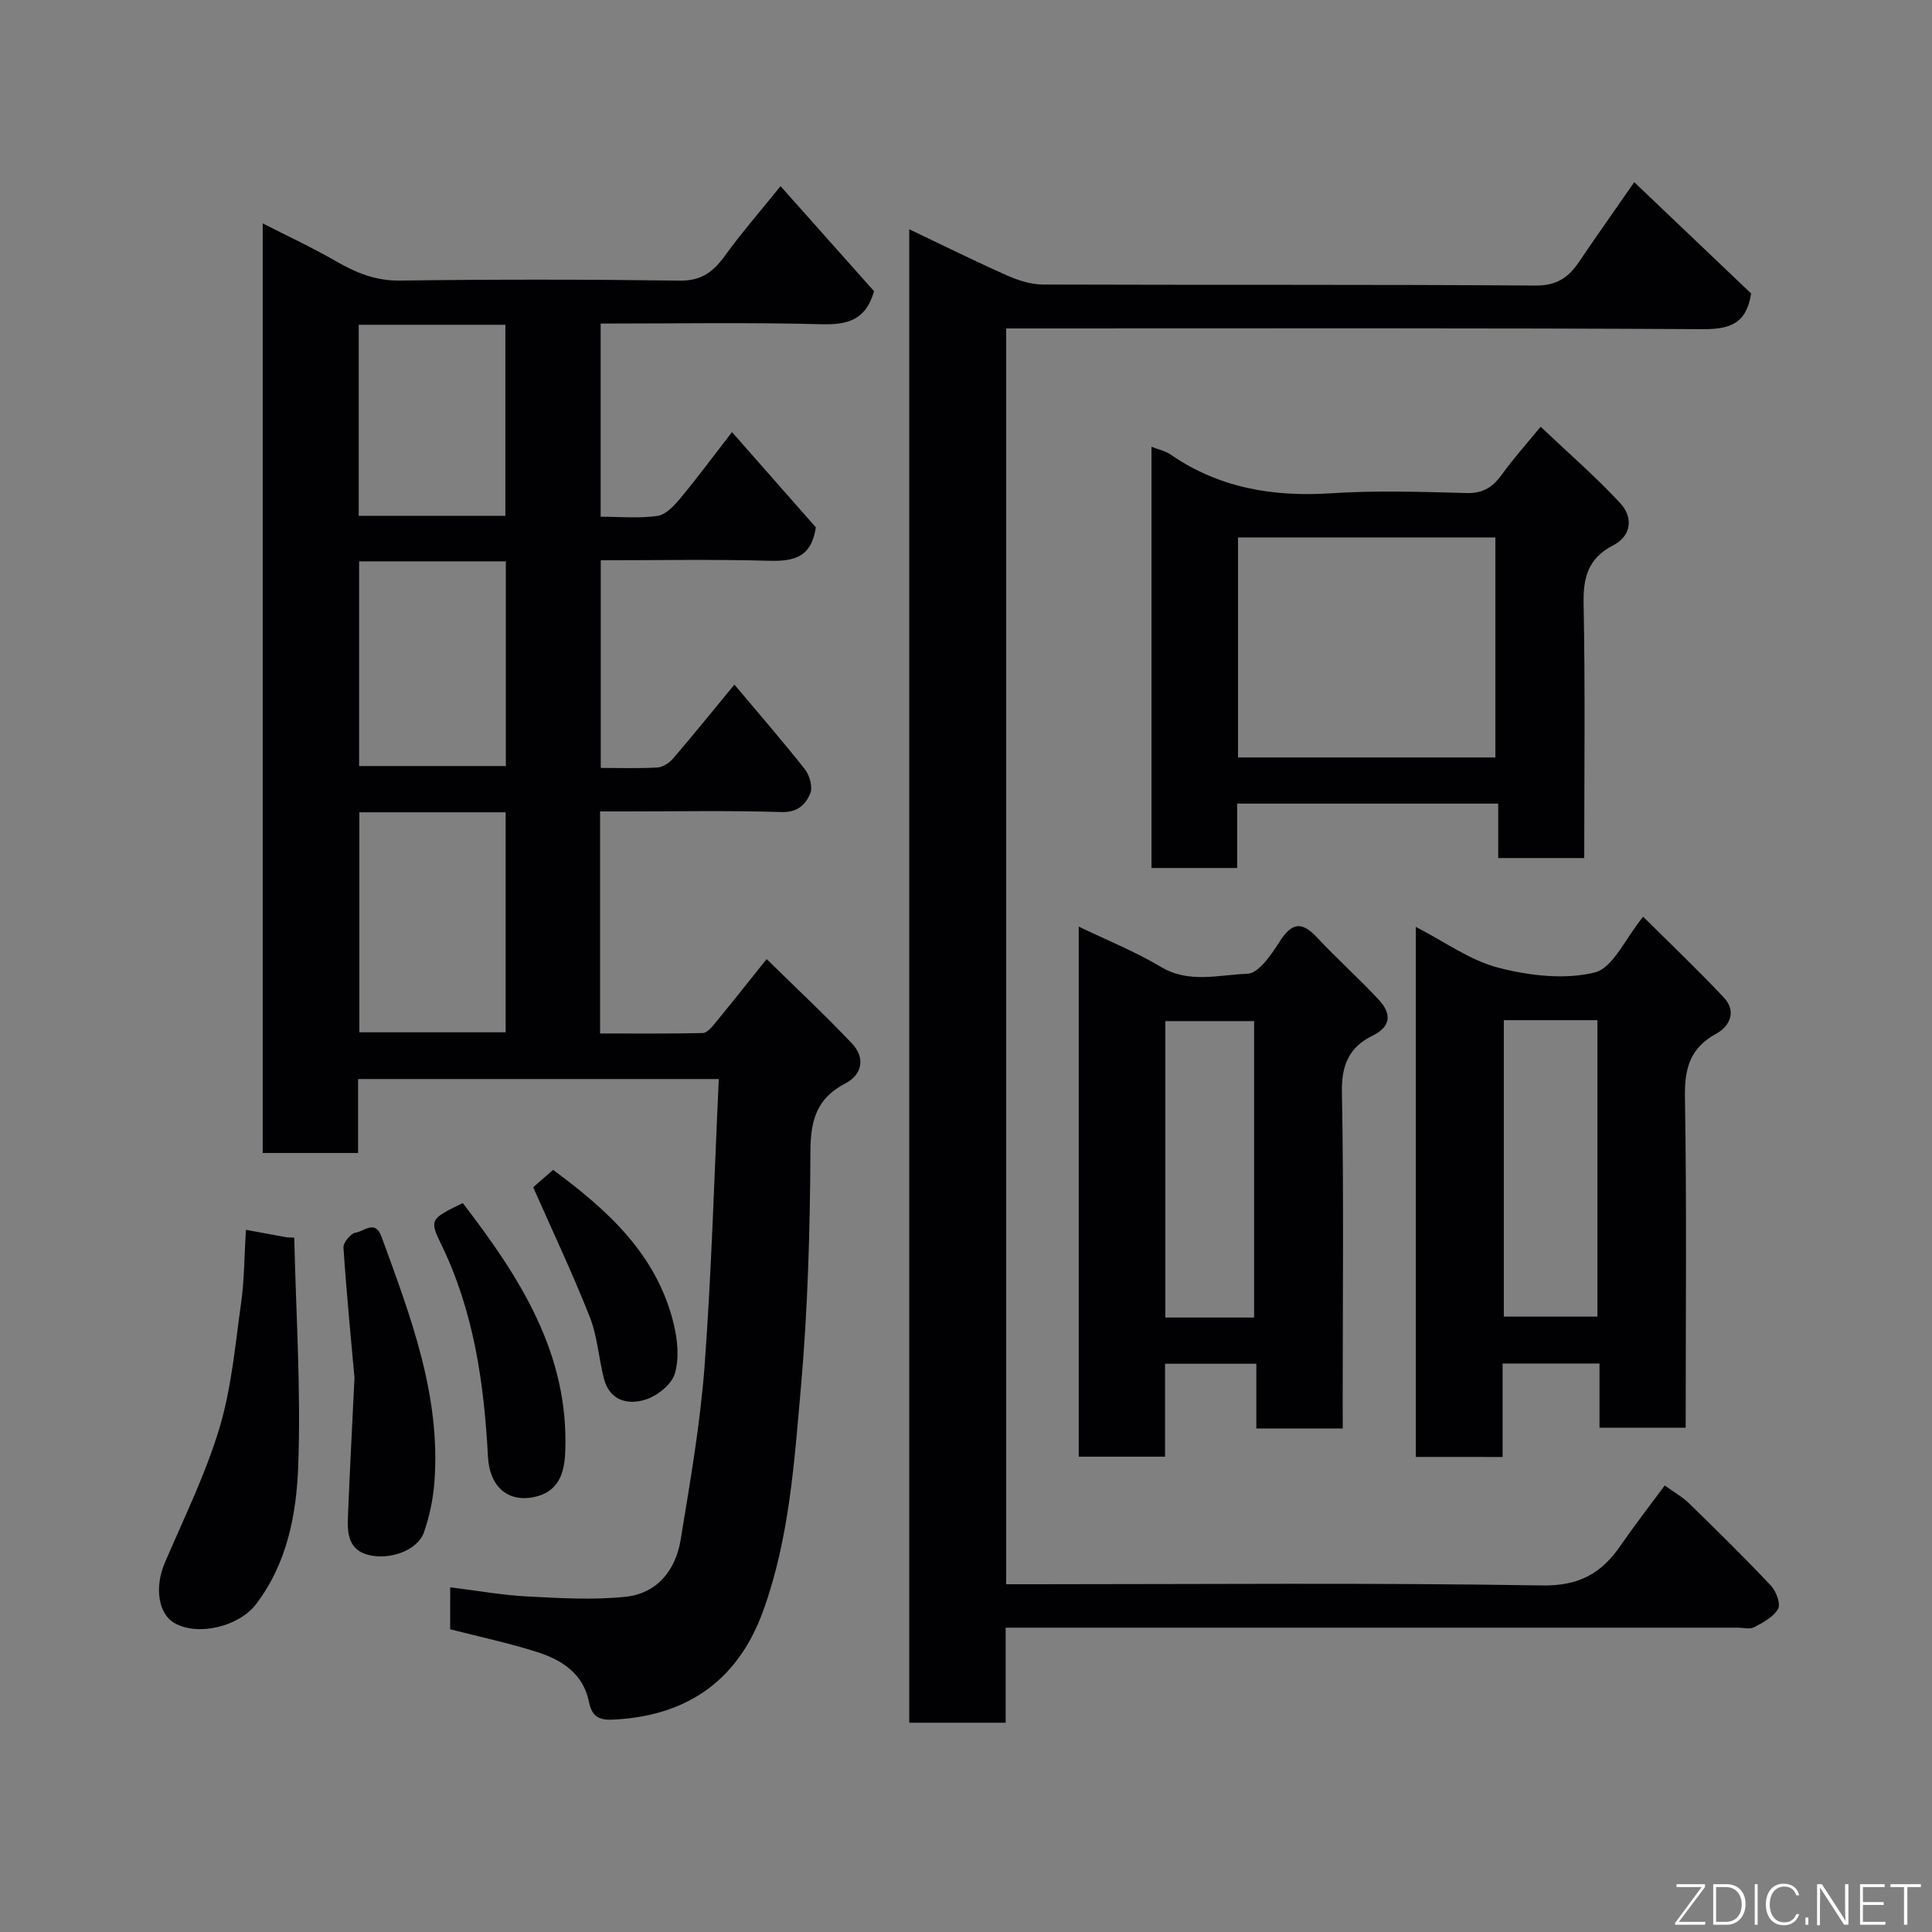 <svg enable-background="new 0 0 400 400" viewBox="0 0 400 400" xmlns="http://www.w3.org/2000/svg"><rect x="0" y="0" width="400" height="400" fill="#808080" stroke="none"/><g fill="#010103"><path d="m93.21 328.64c5.63.69 10.78 1.62 15.97 1.89 6.78.35 13.66.77 20.37.06 6.51-.69 10.35-5.51 11.37-11.8 1.95-11.93 4.05-23.88 4.95-35.92 1.46-19.64 2-39.35 2.95-59.47-25.36 0-49.75 0-74.68 0v15.31c-6.81 0-13.08 0-19.75 0 0-63.74 0-127.58 0-192.46 5.32 2.72 10.3 5.02 15.04 7.76 4.19 2.42 8.27 4.15 13.36 4.08 19.32-.26 38.66-.25 57.98.01 4.46.06 6.91-1.84 9.3-5.13 3.46-4.77 7.34-9.23 11.53-14.43 6.69 7.52 13.12 14.74 19.36 21.75-1.67 5.92-5.4 6.98-10.8 6.84-15.14-.4-30.29-.14-45.8-.14v39.99c3.92 0 7.92.39 11.78-.17 1.75-.26 3.49-2.17 4.78-3.72 3.54-4.27 6.84-8.73 10.63-13.63 6.13 6.97 11.9 13.52 17.36 19.72-.92 6.31-4.66 7.06-9.71 6.92-11.48-.32-22.97-.1-34.82-.1v42.99c3.89 0 7.83.14 11.76-.09 1.12-.07 2.45-.97 3.23-1.87 4.14-4.83 8.14-9.78 12.68-15.29 4.95 5.89 9.92 11.6 14.6 17.54.98 1.25 1.65 3.68 1.1 5-.94 2.26-2.6 3.95-5.92 3.85-10.83-.34-21.67-.13-32.5-.13-1.62 0-3.24 0-5.09 0v45.97c7.09 0 14.18.07 21.27-.09.85-.02 1.8-1.15 2.47-1.96 3.43-4.17 6.79-8.41 10.75-13.35 6.01 5.91 12.01 11.51 17.65 17.46 2.81 2.96 2.17 6.43-1.38 8.29-5.87 3.07-7.18 7.54-7.21 13.95-.08 16.37-.54 32.78-1.98 49.08-1.38 15.57-2.41 31.33-7.84 46.26-5.45 14.98-16.51 21.82-31.33 22.43-2.85.12-4.16-.95-4.7-3.66-1.15-5.83-5.55-8.68-10.63-10.31-5.85-1.88-11.9-3.15-18.11-4.75.01-2.39.01-5.01.01-8.68zm-18.81-160.46v45.55h30.29c0-15.31 0-30.34 0-45.55-10.23 0-20.16 0-30.29 0zm-.05-51.96v42.38h30.38c0-14.32 0-28.24 0-42.38-10.18 0-20.1 0-30.38 0zm30.28-9.43c0-13.48 0-26.52 0-39.55-10.29 0-20.21 0-30.36 0v39.55z"/><path d="m338.35 37.72c8.33 7.93 16.36 15.58 24.2 23.04-.96 6.23-4.36 7.42-9.99 7.39-46-.26-91.99-.15-137.99-.15-1.97 0-3.95 0-6.25 0v260h5.45c35.16 0 70.33-.33 105.49.25 7.72.13 12.35-2.54 16.31-8.32 2.77-4.03 5.78-7.9 9.09-12.38 1.81 1.31 3.64 2.33 5.08 3.74 5.73 5.58 11.44 11.19 16.92 17.01 1.08 1.15 2.05 3.76 1.47 4.8-.94 1.68-3.1 2.82-4.95 3.8-.91.48-2.29.09-3.46.09-48.33 0-96.66 0-144.99 0-1.99 0-3.98 0-6.52 0v19.68c-6.93 0-13.32 0-19.96 0 0-102.87 0-205.6 0-309.2 7.05 3.35 13.58 6.6 20.25 9.56 2.32 1.03 4.95 1.87 7.44 1.88 34 .12 68-.03 101.99.21 4.43.03 6.86-1.71 9.05-4.99 3.65-5.4 7.42-10.71 11.37-16.41z"/><path d="m293.12 301.64c0-36.49 0-72.6 0-109.74 5.96 3.06 11.23 6.94 17.11 8.46 6.39 1.65 13.7 2.51 19.94.98 3.78-.92 6.31-7.01 10.03-11.55 5.51 5.49 11.27 10.96 16.71 16.74 2.67 2.84 1.24 5.94-1.59 7.49-5.5 3-6.57 7.27-6.47 13.24.38 22.63.15 45.28.15 68.33-5.85 0-11.57 0-17.84 0 0-4.23 0-8.62 0-13.29-6.92 0-13.3 0-20.06 0v19.35c-6.07-.01-11.78-.01-17.98-.01zm18.23-90.42v61.37h19.38c0-20.66 0-40.9 0-61.37-6.52 0-12.78 0-19.38 0z"/><path d="m278 295.75c-6.32 0-11.92 0-17.89 0 0-4.5 0-8.78 0-13.4-6.41 0-12.47 0-18.9 0v19.24c-6.07 0-11.79 0-17.87 0 0-36.27 0-72.67 0-109.75 5.8 2.8 11.67 5.16 17.04 8.36 5.86 3.49 12 1.59 17.88 1.41 2.3-.07 4.93-3.91 6.6-6.55 2.46-3.87 4.5-4.53 7.8-.99 4.13 4.44 8.68 8.47 12.8 12.92 2.56 2.77 2.74 5.46-1.33 7.46-4.73 2.32-6.4 5.98-6.3 11.56.4 21.32.16 42.65.16 63.97.01 1.82.01 3.62.01 5.77zm-18.35-22.97c0-20.79 0-41.15 0-61.37-6.41 0-12.46 0-18.38 0v61.37z"/><path d="m238.4 92.5c1.33.53 2.83.83 3.99 1.63 10.1 6.95 21.27 8.79 33.34 7.99 9.29-.61 18.65-.28 27.97-.04 3.45.09 5.46-1.33 7.33-3.94 2.29-3.19 4.93-6.11 7.94-9.79 5.65 5.36 11.38 10.31 16.49 15.83 2.65 2.86 2.42 6.71-1.48 8.73-5.12 2.65-6.22 6.54-6.11 12.01.34 17.46.13 34.93.13 52.73-6.01 0-11.73 0-17.81 0 0-3.67 0-7.28 0-11.27-18.07 0-35.79 0-54.05 0v13.33c-6.14 0-11.74 0-17.74 0 0-28.91 0-57.94 0-87.21zm71.2 64.32c0-15.58 0-30.62 0-45.55-17.99 0-35.58 0-53.28 0v45.55z"/><path d="m50.91 254.62c3.44.63 5.98 1.1 8.53 1.57.49.02.99.03 1.48.05.36 15.79 1.41 31.61.82 47.37-.37 9.95-2.29 20.04-8.72 28.51-3.47 4.57-11.93 6.74-16.91 3.91-3.38-1.92-4.12-7.49-2.01-12.42 3.96-9.26 8.46-18.38 11.34-27.98 2.51-8.36 3.27-17.26 4.49-25.97.66-4.67.64-9.44.98-15.04z"/><path d="m73.39 285.26c-.65-7.28-1.62-17.11-2.28-26.96-.07-1.04 1.56-2.99 2.57-3.11 1.66-.2 3.99-2.75 5.29.81 6 16.45 12.32 32.84 10.97 50.84-.26 3.53-1.01 7.11-2.18 10.45-1.29 3.65-7.02 5.8-11.54 4.63-4.03-1.04-4.33-4.42-4.19-7.77.35-8.76.81-17.51 1.36-28.89z"/><path d="m95.81 249.08c11.89 15.47 22.06 31.26 21.21 51.65-.19 4.51-1.51 8.16-6.4 9.21-5.42 1.16-9.26-2.11-9.59-8.31-.81-15.29-2.93-30.22-9.78-44.21-2.4-4.92-2.02-5.13 4.56-8.34z"/><path d="m110.39 245.81c.69-.6 2.3-2.01 4.12-3.6 11.27 8.31 21.5 17.52 24.98 31.91.8 3.31 1.17 7.18.21 10.32-.69 2.26-3.67 4.59-6.11 5.35-3.63 1.13-7.4.18-8.56-4.39-1.08-4.24-1.35-8.76-2.94-12.78-3.56-9.01-7.71-17.78-11.7-26.81z"/></g><path d="m346.9 398 5.4-7.3h-5.2v-.6h5.9v.6l-5.4 7.2h5.5l-.1.6h-6.2v-.5z" fill="#fbfcfa"/><path d="m354.7 390.1h2.8c2.3 0 3.9 1.6 3.9 4.1s-1.6 4.3-3.9 4.3h-2.8zm.6 7.8h2c2.2 0 3.3-1.6 3.3-3.6 0-1.8-1-3.6-3.3-3.6h-2z" fill="#fbfcfa"/><path d="m363.9 390.1v8.4h-.6v-8.4h1.6z" fill="#fbfcfa"/><path d="m372.5 396.3c-.4 1.3-1.4 2.3-3.2 2.3-2.4 0-3.7-1.9-3.7-4.3 0-2.3 1.2-4.3 3.7-4.3 1.8 0 2.9 1 3.2 2.4h-.6c-.4-1.1-1.1-1.8-2.5-1.8-2.1 0-3 1.9-3 3.7s.9 3.7 3 3.7c1.4 0 2.1-.7 2.5-1.7z" fill="#fbfcfa"/><path d="m373.8 398.5v-1.5h.6v1.5z" fill="#fbfcfa"/><path d="m376.2 398.5v-8.4h1c1.3 2 4.4 6.7 4.9 7.6-.1-1.2-.1-2.4-.1-3.8v-3.8h.7v8.4h-.9c-1.2-1.9-4.4-6.8-5-7.7.1 1.1 0 2.3 0 3.9v3.9h-.6z" fill="#fbfcfa"/><path d="m390 394.4h-4.3v3.5h4.7l-.1.6h-5.2v-8.4h5.1v.6h-4.5v3.1h4.3z" fill="#fbfcfa"/><path d="m394.2 390.7h-2.8v-.6h6.3v.6h-2.8v7.8h-.7z" fill="#fbfcfa"/></svg>